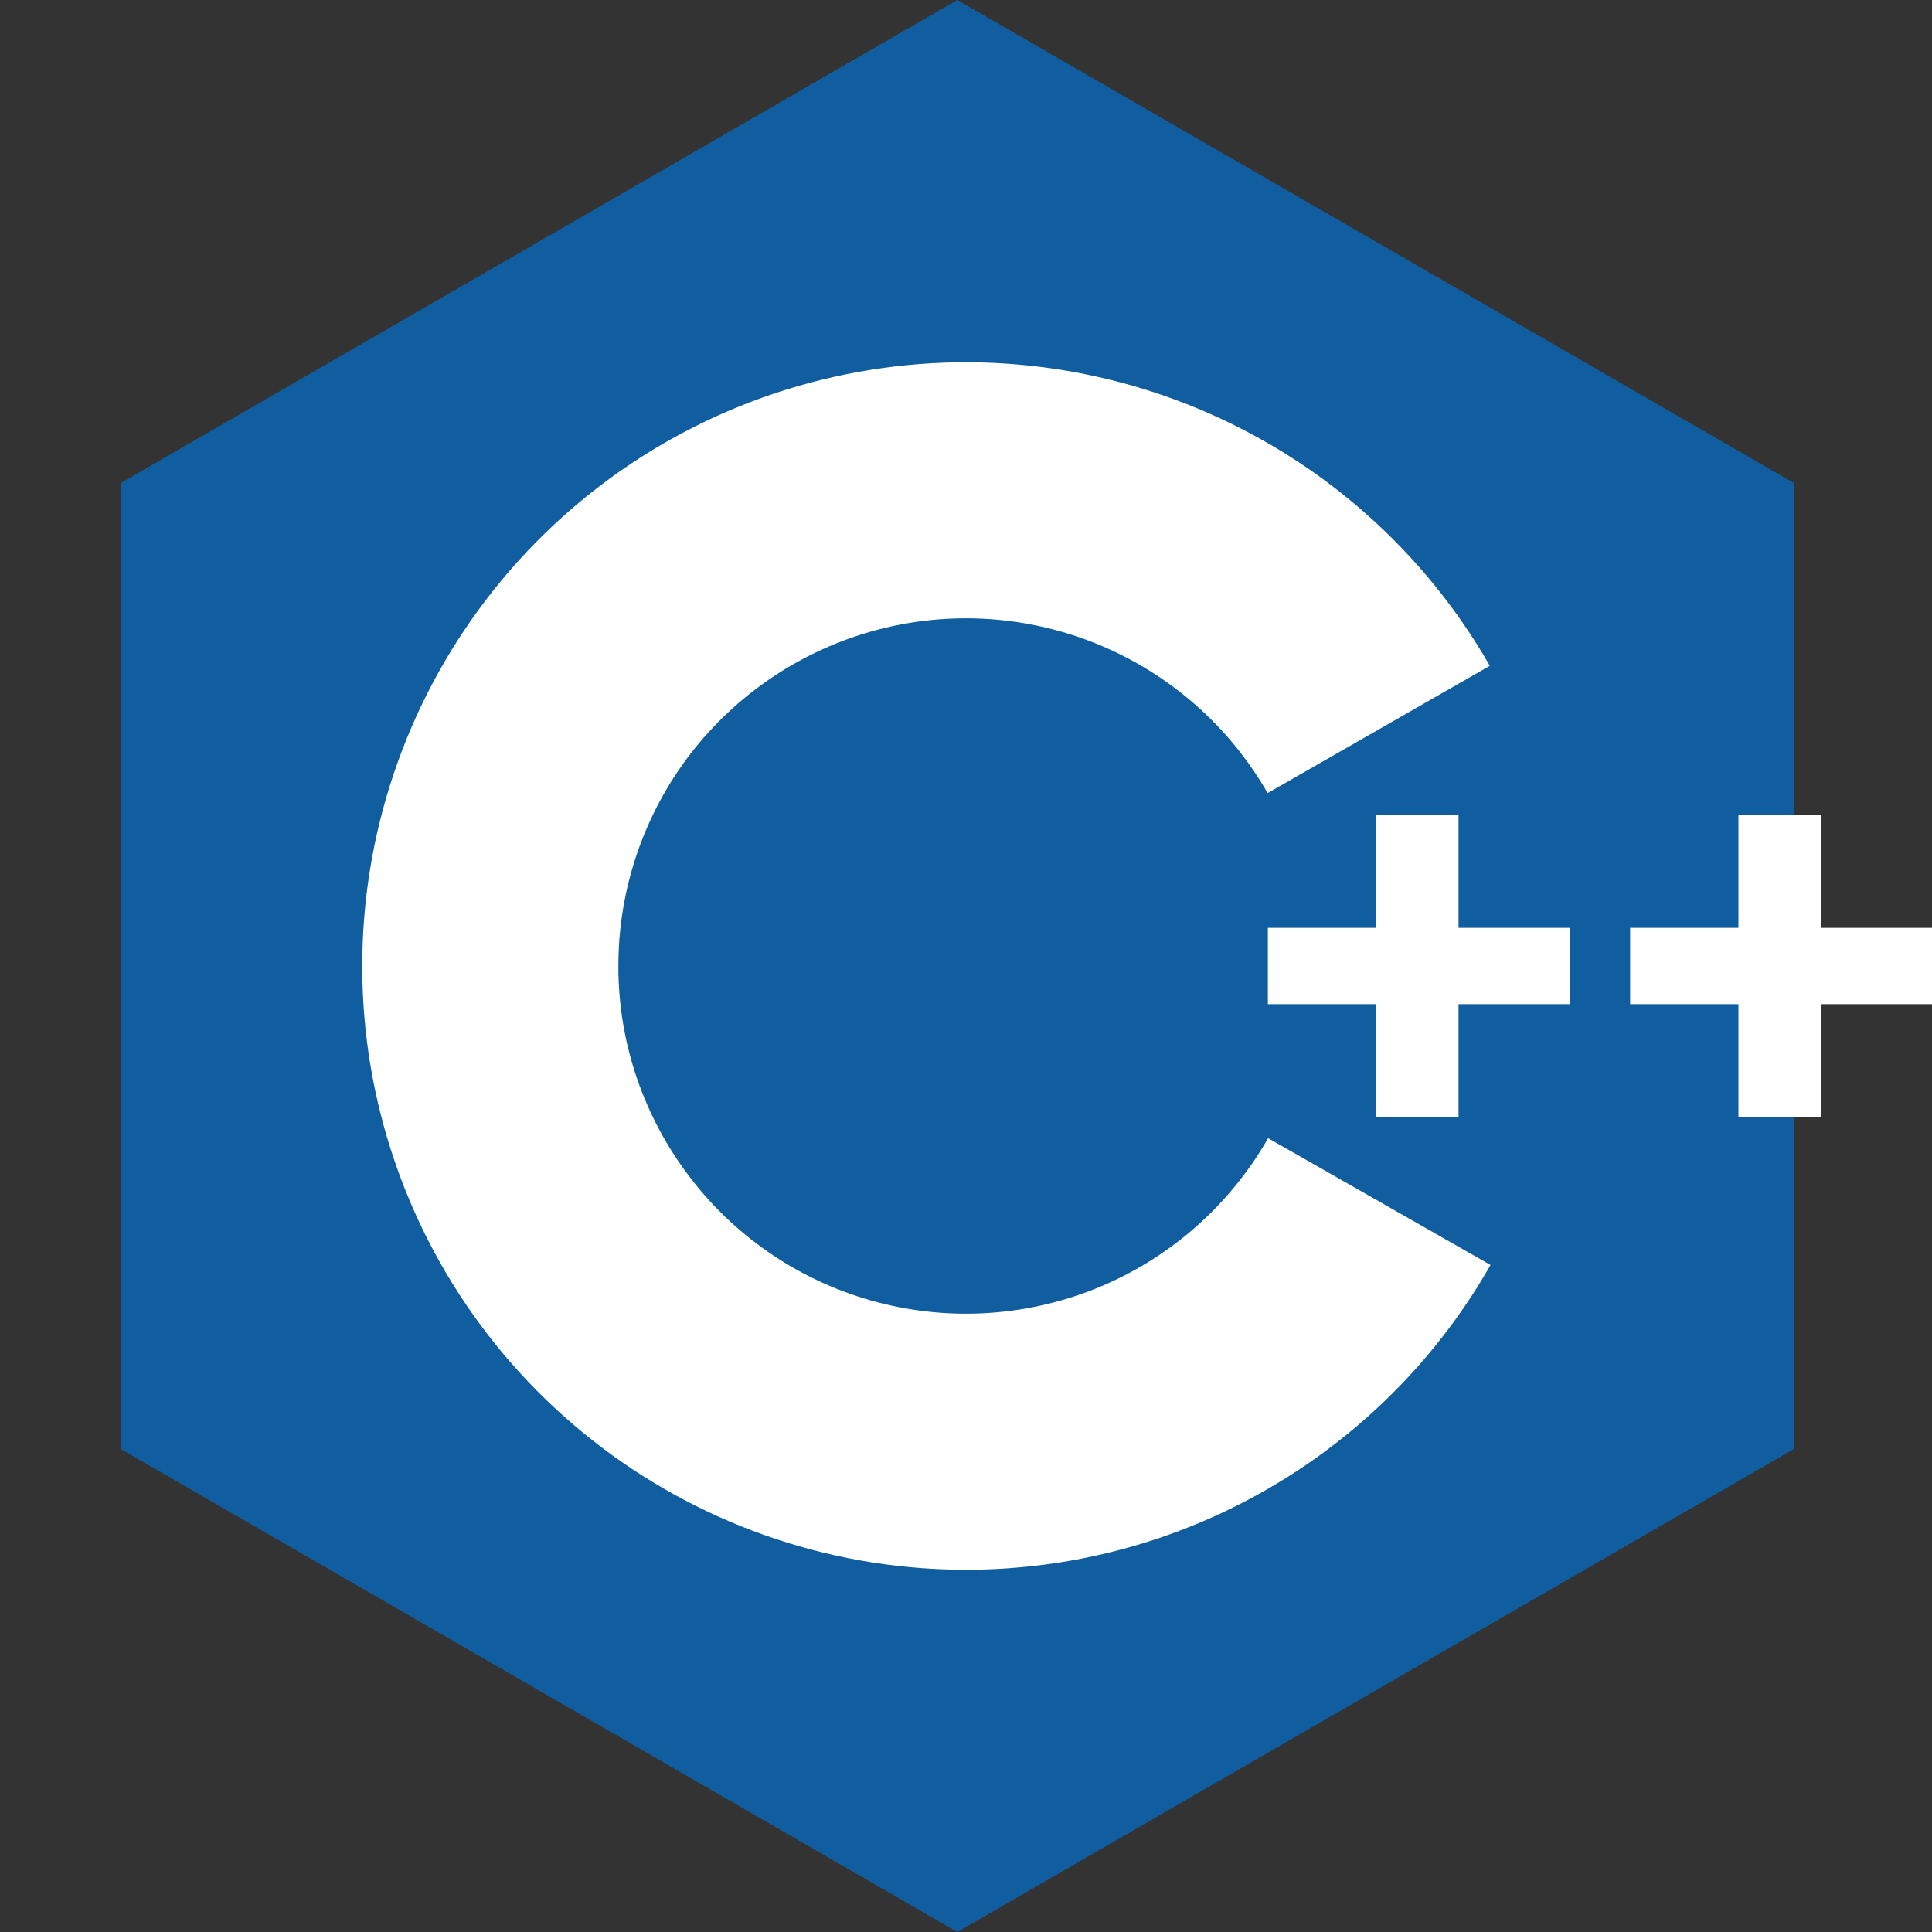 <svg width="16" height="16" viewBox="0 0 16 16" fill="none" xmlns="http://www.w3.org/2000/svg">
<rect x="0" y="0" width="16" height="16" fill="#333333" stroke="none"/>
<path d="M7.928 0L14.856 4V12L7.928 16L1 12V4L7.928 0Z" fill="#105E9F"/>
<path d="M12.338 5.514C11.79 4.557 10.941 3.809 9.923 3.385C8.905 2.961 7.776 2.885 6.711 3.169C5.645 3.453 4.704 4.082 4.033 4.957C3.362 5.832 2.999 6.904 3 8.006C3.001 9.109 3.367 10.18 4.04 11.053C4.714 11.926 5.657 12.552 6.723 12.834C7.788 13.116 8.918 13.037 9.934 12.611C10.951 12.184 11.798 11.434 12.344 10.476L10.502 9.426C10.187 9.977 9.699 10.41 9.114 10.655C8.528 10.901 7.878 10.946 7.264 10.784C6.65 10.622 6.107 10.261 5.72 9.758C5.332 9.255 5.121 8.639 5.121 8.004C5.12 7.369 5.329 6.751 5.715 6.247C6.102 5.744 6.644 5.382 7.257 5.218C7.871 5.054 8.521 5.098 9.107 5.342C9.693 5.586 10.182 6.017 10.498 6.568L12.338 5.514Z" fill="white"/>
<path d="M11.397 9.25V6.75H12.079V9.25H11.397ZM10.5 8.316V7.684H13V8.316H10.5Z" fill="white"/>
<path d="M14.397 9.25V6.75H15.079V9.25H14.397ZM13.5 8.316V7.684H16V8.316H13.5Z" fill="white"/>
</svg>
